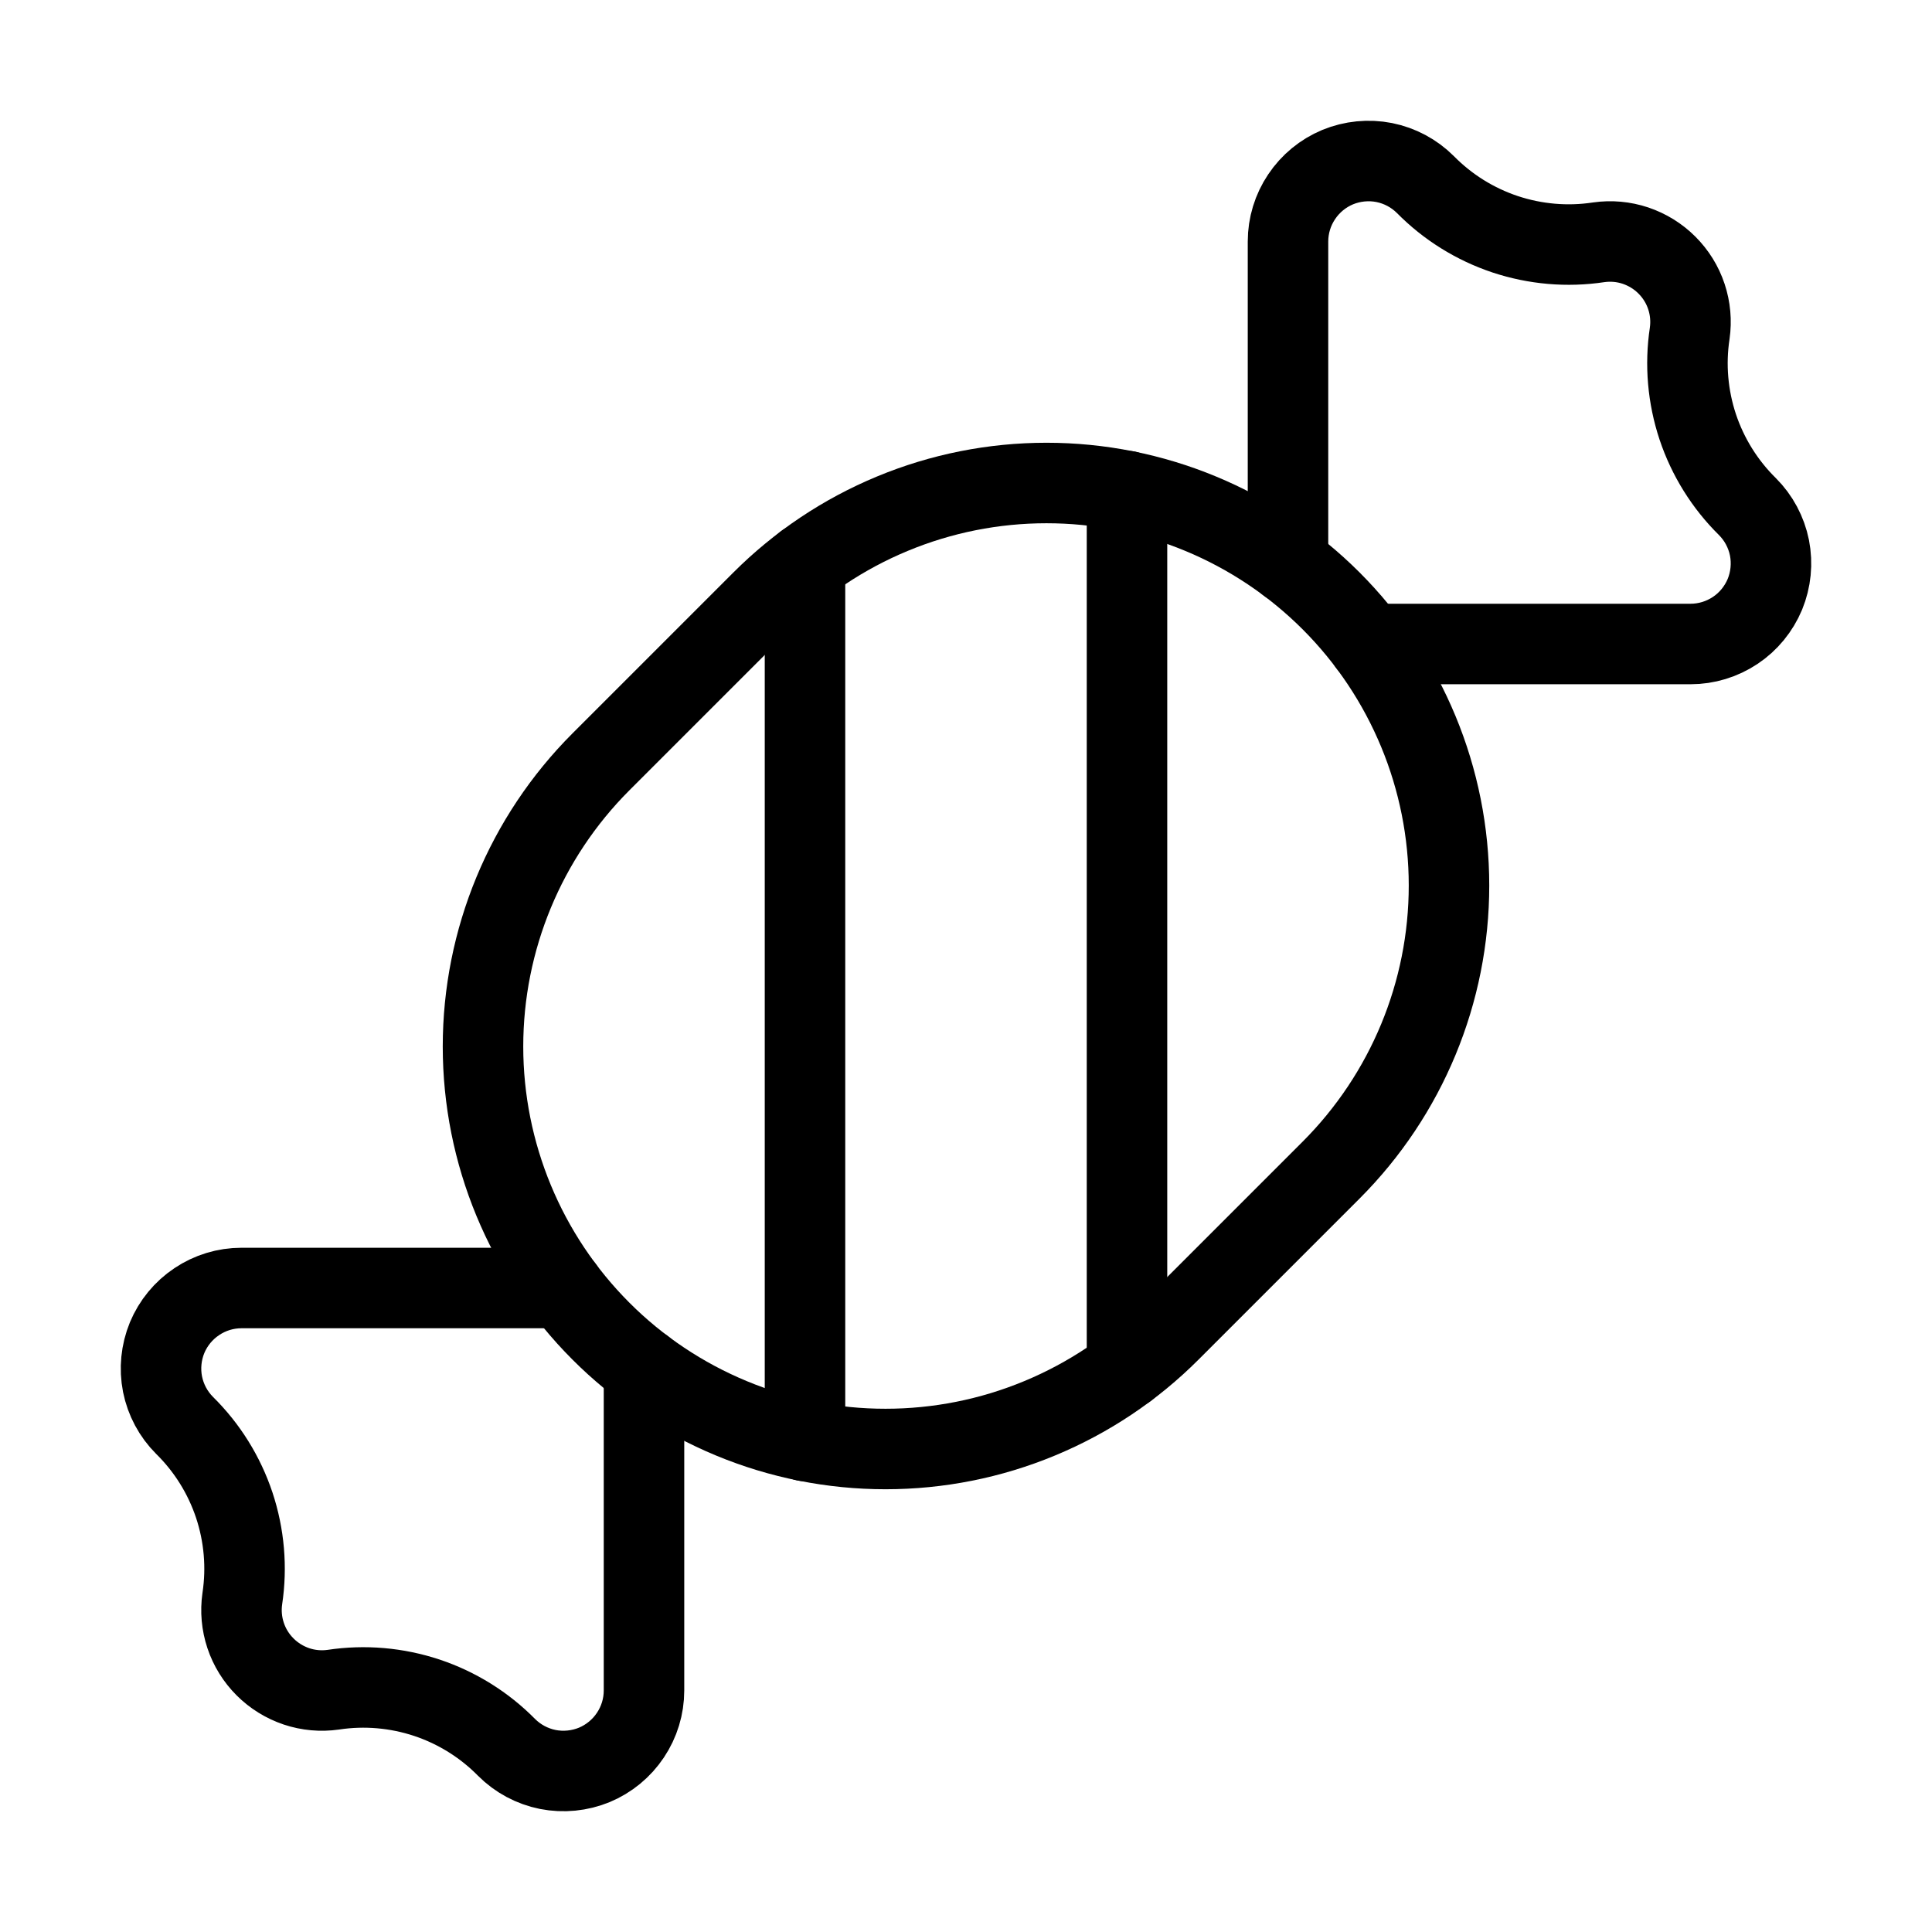 <svg width="24" height="24" viewBox="0 0 24 24" fill="none" xmlns="http://www.w3.org/2000/svg"><path d="M10 7V17.9M14 6.1V17M16 7V3C16 2.802 16.059 2.609 16.169 2.445 16.279 2.28 16.435 2.152 16.617 2.076 16.8 2.001 17.001 1.981 17.195 2.019 17.389 2.058 17.567 2.153 17.707 2.293 17.984 2.574 18.323 2.785 18.697 2.91 19.071 3.034 19.469 3.069 19.859 3.01 20.013 2.988 20.169 3.002 20.316 3.051 20.464 3.101 20.597 3.183 20.707 3.293 20.817 3.403 20.9 3.536 20.949 3.684 20.998 3.831 21.012 3.987 20.99 4.141 20.931 4.531 20.966 4.929 21.09 5.303 21.215 5.677 21.426 6.016 21.707 6.293 21.847 6.433 21.942 6.611 21.981 6.805 22.019 6.999 21.999 7.2 21.924 7.383 21.848 7.565 21.72 7.722 21.556 7.831 21.391 7.941 21.198 8 21 8H17" stroke="currentColor" stroke-linecap="round" stroke-linejoin="round"/><path d="M16.536 7.465C16.072 7.001 15.52 6.632 14.914 6.381C14.307 6.129 13.657 6 13 6C12.343 6 11.693 6.129 11.086 6.381C10.48 6.632 9.928 7.001 9.464 7.465L7.464 9.465C6.527 10.403 6 11.674 6 13C6 14.326 6.527 15.597 7.464 16.535C7.928 17 8.48 17.368 9.086 17.619C9.693 17.871 10.343 18 11 18C11.657 18 12.307 17.871 12.914 17.619C13.52 17.368 14.072 17 14.536 16.535L16.536 14.535C17.473 13.597 18 12.326 18 11C18 9.674 17.473 8.403 16.536 7.465Z" stroke="currentColor" stroke-linecap="round" stroke-linejoin="round"/><path d="M8 17V21C8 21.198 7.941 21.391 7.831 21.555C7.721 21.72 7.565 21.848 7.383 21.924C7.2 21.999 6.999 22.019 6.805 21.981C6.611 21.942 6.433 21.847 6.293 21.707C6.016 21.426 5.677 21.215 5.303 21.09C4.929 20.966 4.531 20.931 4.141 20.99C3.987 21.012 3.831 20.998 3.684 20.949C3.536 20.899 3.403 20.817 3.293 20.707C3.183 20.597 3.1 20.464 3.051 20.316C3.002 20.169 2.988 20.013 3.01 19.859C3.069 19.469 3.034 19.071 2.91 18.697C2.785 18.323 2.574 17.984 2.293 17.707C2.153 17.567 2.058 17.389 2.019 17.195C1.981 17.001 2.001 16.8 2.076 16.617C2.152 16.435 2.28 16.279 2.445 16.169C2.609 16.059 2.802 16 3 16H7" stroke="currentColor" stroke-linecap="round" stroke-linejoin="round"/></svg>